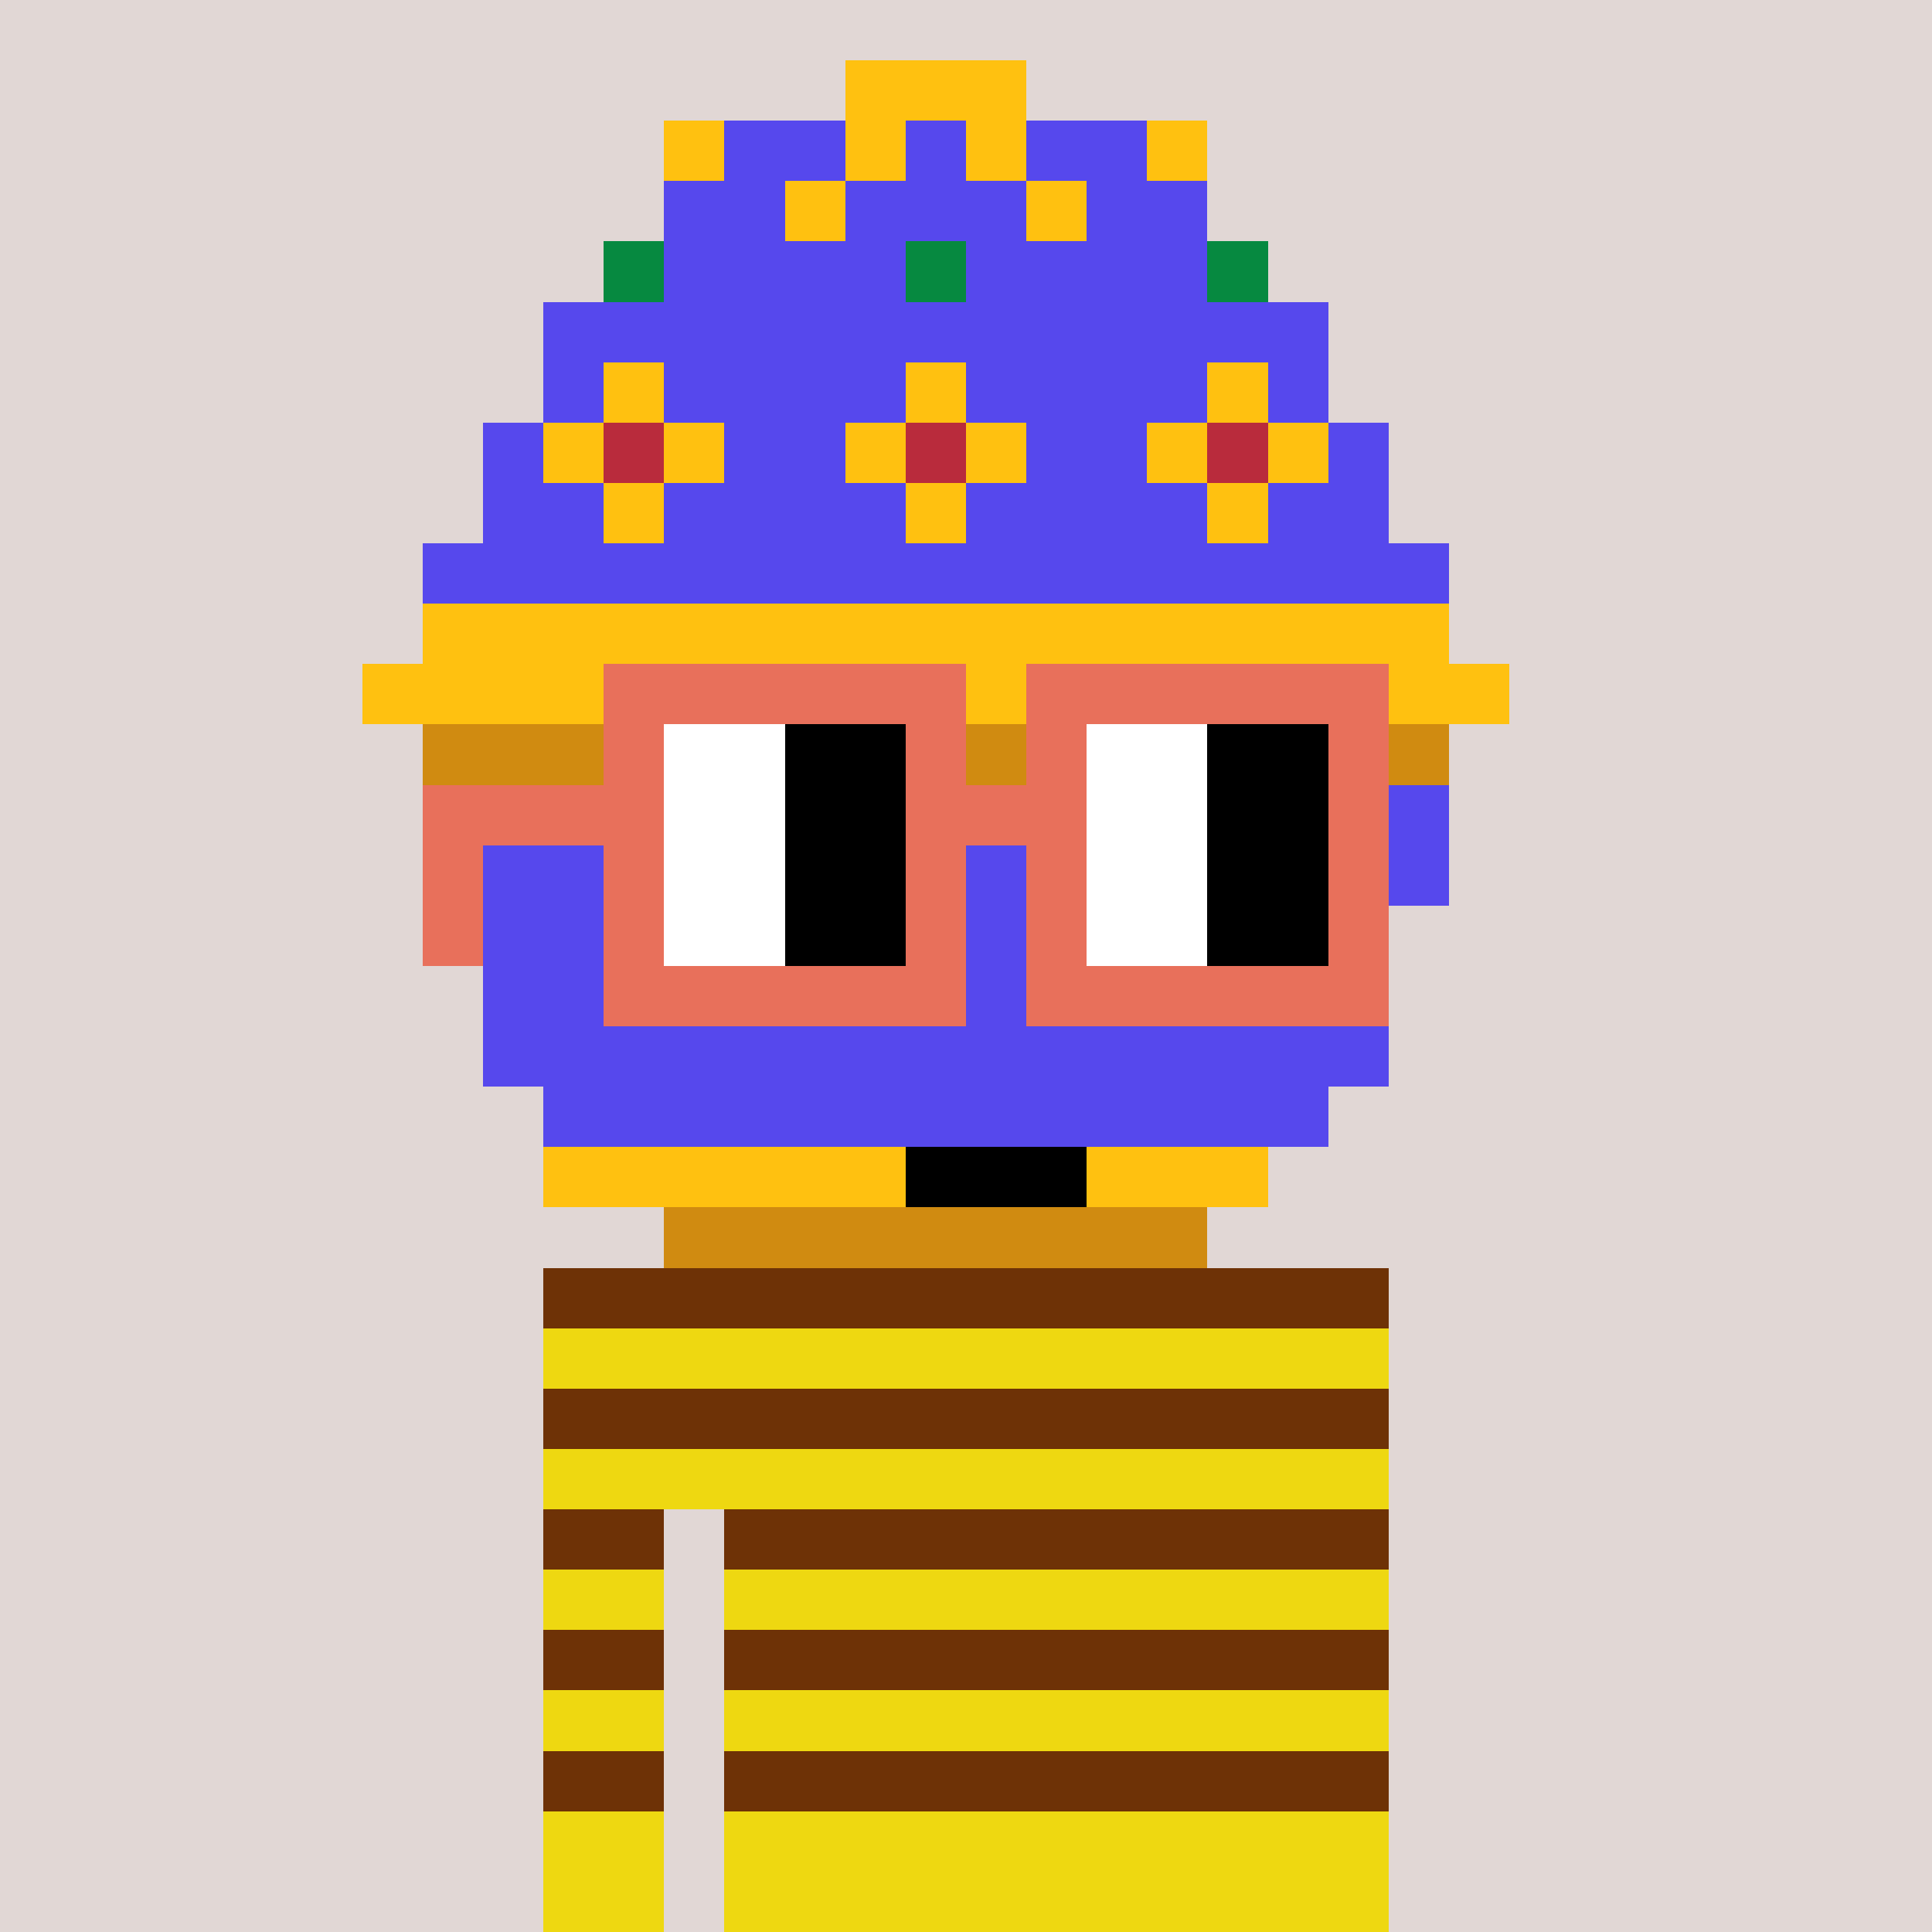 <svg width="320" height="320" viewBox="0 0 320 320" xmlns="http://www.w3.org/2000/svg" shape-rendering="crispEdges"><rect width="100%" height="100%" fill="#e1d7d5" /><rect width="140" height="10" x="90" y="210" fill="#eed811" /><rect width="140" height="10" x="90" y="220" fill="#eed811" /><rect width="140" height="10" x="90" y="230" fill="#eed811" /><rect width="140" height="10" x="90" y="240" fill="#eed811" /><rect width="20" height="10" x="90" y="250" fill="#eed811" /><rect width="110" height="10" x="120" y="250" fill="#eed811" /><rect width="20" height="10" x="90" y="260" fill="#eed811" /><rect width="110" height="10" x="120" y="260" fill="#eed811" /><rect width="20" height="10" x="90" y="270" fill="#eed811" /><rect width="110" height="10" x="120" y="270" fill="#eed811" /><rect width="20" height="10" x="90" y="280" fill="#eed811" /><rect width="110" height="10" x="120" y="280" fill="#eed811" /><rect width="20" height="10" x="90" y="290" fill="#eed811" /><rect width="110" height="10" x="120" y="290" fill="#eed811" /><rect width="20" height="10" x="90" y="300" fill="#eed811" /><rect width="110" height="10" x="120" y="300" fill="#eed811" /><rect width="20" height="10" x="90" y="310" fill="#eed811" /><rect width="110" height="10" x="120" y="310" fill="#eed811" /><rect width="140" height="10" x="90" y="210" fill="#6e3206" /><rect width="140" height="10" x="90" y="230" fill="#6e3206" /><rect width="20" height="10" x="90" y="250" fill="#6e3206" /><rect width="110" height="10" x="120" y="250" fill="#6e3206" /><rect width="20" height="10" x="90" y="270" fill="#6e3206" /><rect width="110" height="10" x="120" y="270" fill="#6e3206" /><rect width="20" height="10" x="90" y="290" fill="#6e3206" /><rect width="110" height="10" x="120" y="290" fill="#6e3206" /><rect width="30" height="10" x="140" y="10" fill="#ffc110" /><rect width="10" height="10" x="110" y="20" fill="#ffc110" /><rect width="20" height="10" x="120" y="20" fill="#5648ed" /><rect width="10" height="10" x="140" y="20" fill="#ffc110" /><rect width="10" height="10" x="150" y="20" fill="#5648ed" /><rect width="10" height="10" x="160" y="20" fill="#ffc110" /><rect width="20" height="10" x="170" y="20" fill="#5648ed" /><rect width="10" height="10" x="190" y="20" fill="#ffc110" /><rect width="20" height="10" x="110" y="30" fill="#5648ed" /><rect width="10" height="10" x="130" y="30" fill="#ffc110" /><rect width="30" height="10" x="140" y="30" fill="#5648ed" /><rect width="10" height="10" x="170" y="30" fill="#ffc110" /><rect width="20" height="10" x="180" y="30" fill="#5648ed" /><rect width="10" height="10" x="100" y="40" fill="#068940" /><rect width="40" height="10" x="110" y="40" fill="#5648ed" /><rect width="10" height="10" x="150" y="40" fill="#068940" /><rect width="40" height="10" x="160" y="40" fill="#5648ed" /><rect width="10" height="10" x="200" y="40" fill="#068940" /><rect width="130" height="10" x="90" y="50" fill="#5648ed" /><rect width="10" height="10" x="90" y="60" fill="#5648ed" /><rect width="10" height="10" x="100" y="60" fill="#ffc110" /><rect width="40" height="10" x="110" y="60" fill="#5648ed" /><rect width="10" height="10" x="150" y="60" fill="#ffc110" /><rect width="40" height="10" x="160" y="60" fill="#5648ed" /><rect width="10" height="10" x="200" y="60" fill="#ffc110" /><rect width="10" height="10" x="210" y="60" fill="#5648ed" /><rect width="10" height="10" x="80" y="70" fill="#5648ed" /><rect width="10" height="10" x="90" y="70" fill="#ffc110" /><rect width="10" height="10" x="100" y="70" fill="#b92b3c" /><rect width="10" height="10" x="110" y="70" fill="#ffc110" /><rect width="20" height="10" x="120" y="70" fill="#5648ed" /><rect width="10" height="10" x="140" y="70" fill="#ffc110" /><rect width="10" height="10" x="150" y="70" fill="#b92b3c" /><rect width="10" height="10" x="160" y="70" fill="#ffc110" /><rect width="20" height="10" x="170" y="70" fill="#5648ed" /><rect width="10" height="10" x="190" y="70" fill="#ffc110" /><rect width="10" height="10" x="200" y="70" fill="#b92b3c" /><rect width="10" height="10" x="210" y="70" fill="#ffc110" /><rect width="10" height="10" x="220" y="70" fill="#5648ed" /><rect width="20" height="10" x="80" y="80" fill="#5648ed" /><rect width="10" height="10" x="100" y="80" fill="#ffc110" /><rect width="40" height="10" x="110" y="80" fill="#5648ed" /><rect width="10" height="10" x="150" y="80" fill="#ffc110" /><rect width="40" height="10" x="160" y="80" fill="#5648ed" /><rect width="10" height="10" x="200" y="80" fill="#ffc110" /><rect width="20" height="10" x="210" y="80" fill="#5648ed" /><rect width="170" height="10" x="70" y="90" fill="#5648ed" /><rect width="170" height="10" x="70" y="100" fill="#ffc110" /><rect width="190" height="10" x="60" y="110" fill="#ffc110" /><rect width="170" height="10" x="70" y="120" fill="#d08b11" /><rect width="170" height="10" x="70" y="130" fill="#5648ed" /><rect width="170" height="10" x="70" y="140" fill="#5648ed" /><rect width="150" height="10" x="80" y="150" fill="#5648ed" /><rect width="150" height="10" x="80" y="160" fill="#5648ed" /><rect width="150" height="10" x="80" y="170" fill="#5648ed" /><rect width="130" height="10" x="90" y="180" fill="#5648ed" /><rect width="60" height="10" x="90" y="190" fill="#ffc110" /><rect width="30" height="10" x="150" y="190" fill="#000000" /><rect width="30" height="10" x="180" y="190" fill="#ffc110" /><rect width="90" height="10" x="110" y="200" fill="#d08b11" /><rect width="60" height="10" x="100" y="110" fill="#e8705b" /><rect width="60" height="10" x="170" y="110" fill="#e8705b" /><rect width="10" height="10" x="100" y="120" fill="#e8705b" /><rect width="20" height="10" x="110" y="120" fill="#ffffff" /><rect width="20" height="10" x="130" y="120" fill="#000000" /><rect width="10" height="10" x="150" y="120" fill="#e8705b" /><rect width="10" height="10" x="170" y="120" fill="#e8705b" /><rect width="20" height="10" x="180" y="120" fill="#ffffff" /><rect width="20" height="10" x="200" y="120" fill="#000000" /><rect width="10" height="10" x="220" y="120" fill="#e8705b" /><rect width="40" height="10" x="70" y="130" fill="#e8705b" /><rect width="20" height="10" x="110" y="130" fill="#ffffff" /><rect width="20" height="10" x="130" y="130" fill="#000000" /><rect width="30" height="10" x="150" y="130" fill="#e8705b" /><rect width="20" height="10" x="180" y="130" fill="#ffffff" /><rect width="20" height="10" x="200" y="130" fill="#000000" /><rect width="10" height="10" x="220" y="130" fill="#e8705b" /><rect width="10" height="10" x="70" y="140" fill="#e8705b" /><rect width="10" height="10" x="100" y="140" fill="#e8705b" /><rect width="20" height="10" x="110" y="140" fill="#ffffff" /><rect width="20" height="10" x="130" y="140" fill="#000000" /><rect width="10" height="10" x="150" y="140" fill="#e8705b" /><rect width="10" height="10" x="170" y="140" fill="#e8705b" /><rect width="20" height="10" x="180" y="140" fill="#ffffff" /><rect width="20" height="10" x="200" y="140" fill="#000000" /><rect width="10" height="10" x="220" y="140" fill="#e8705b" /><rect width="10" height="10" x="70" y="150" fill="#e8705b" /><rect width="10" height="10" x="100" y="150" fill="#e8705b" /><rect width="20" height="10" x="110" y="150" fill="#ffffff" /><rect width="20" height="10" x="130" y="150" fill="#000000" /><rect width="10" height="10" x="150" y="150" fill="#e8705b" /><rect width="10" height="10" x="170" y="150" fill="#e8705b" /><rect width="20" height="10" x="180" y="150" fill="#ffffff" /><rect width="20" height="10" x="200" y="150" fill="#000000" /><rect width="10" height="10" x="220" y="150" fill="#e8705b" /><rect width="60" height="10" x="100" y="160" fill="#e8705b" /><rect width="60" height="10" x="170" y="160" fill="#e8705b" /></svg>